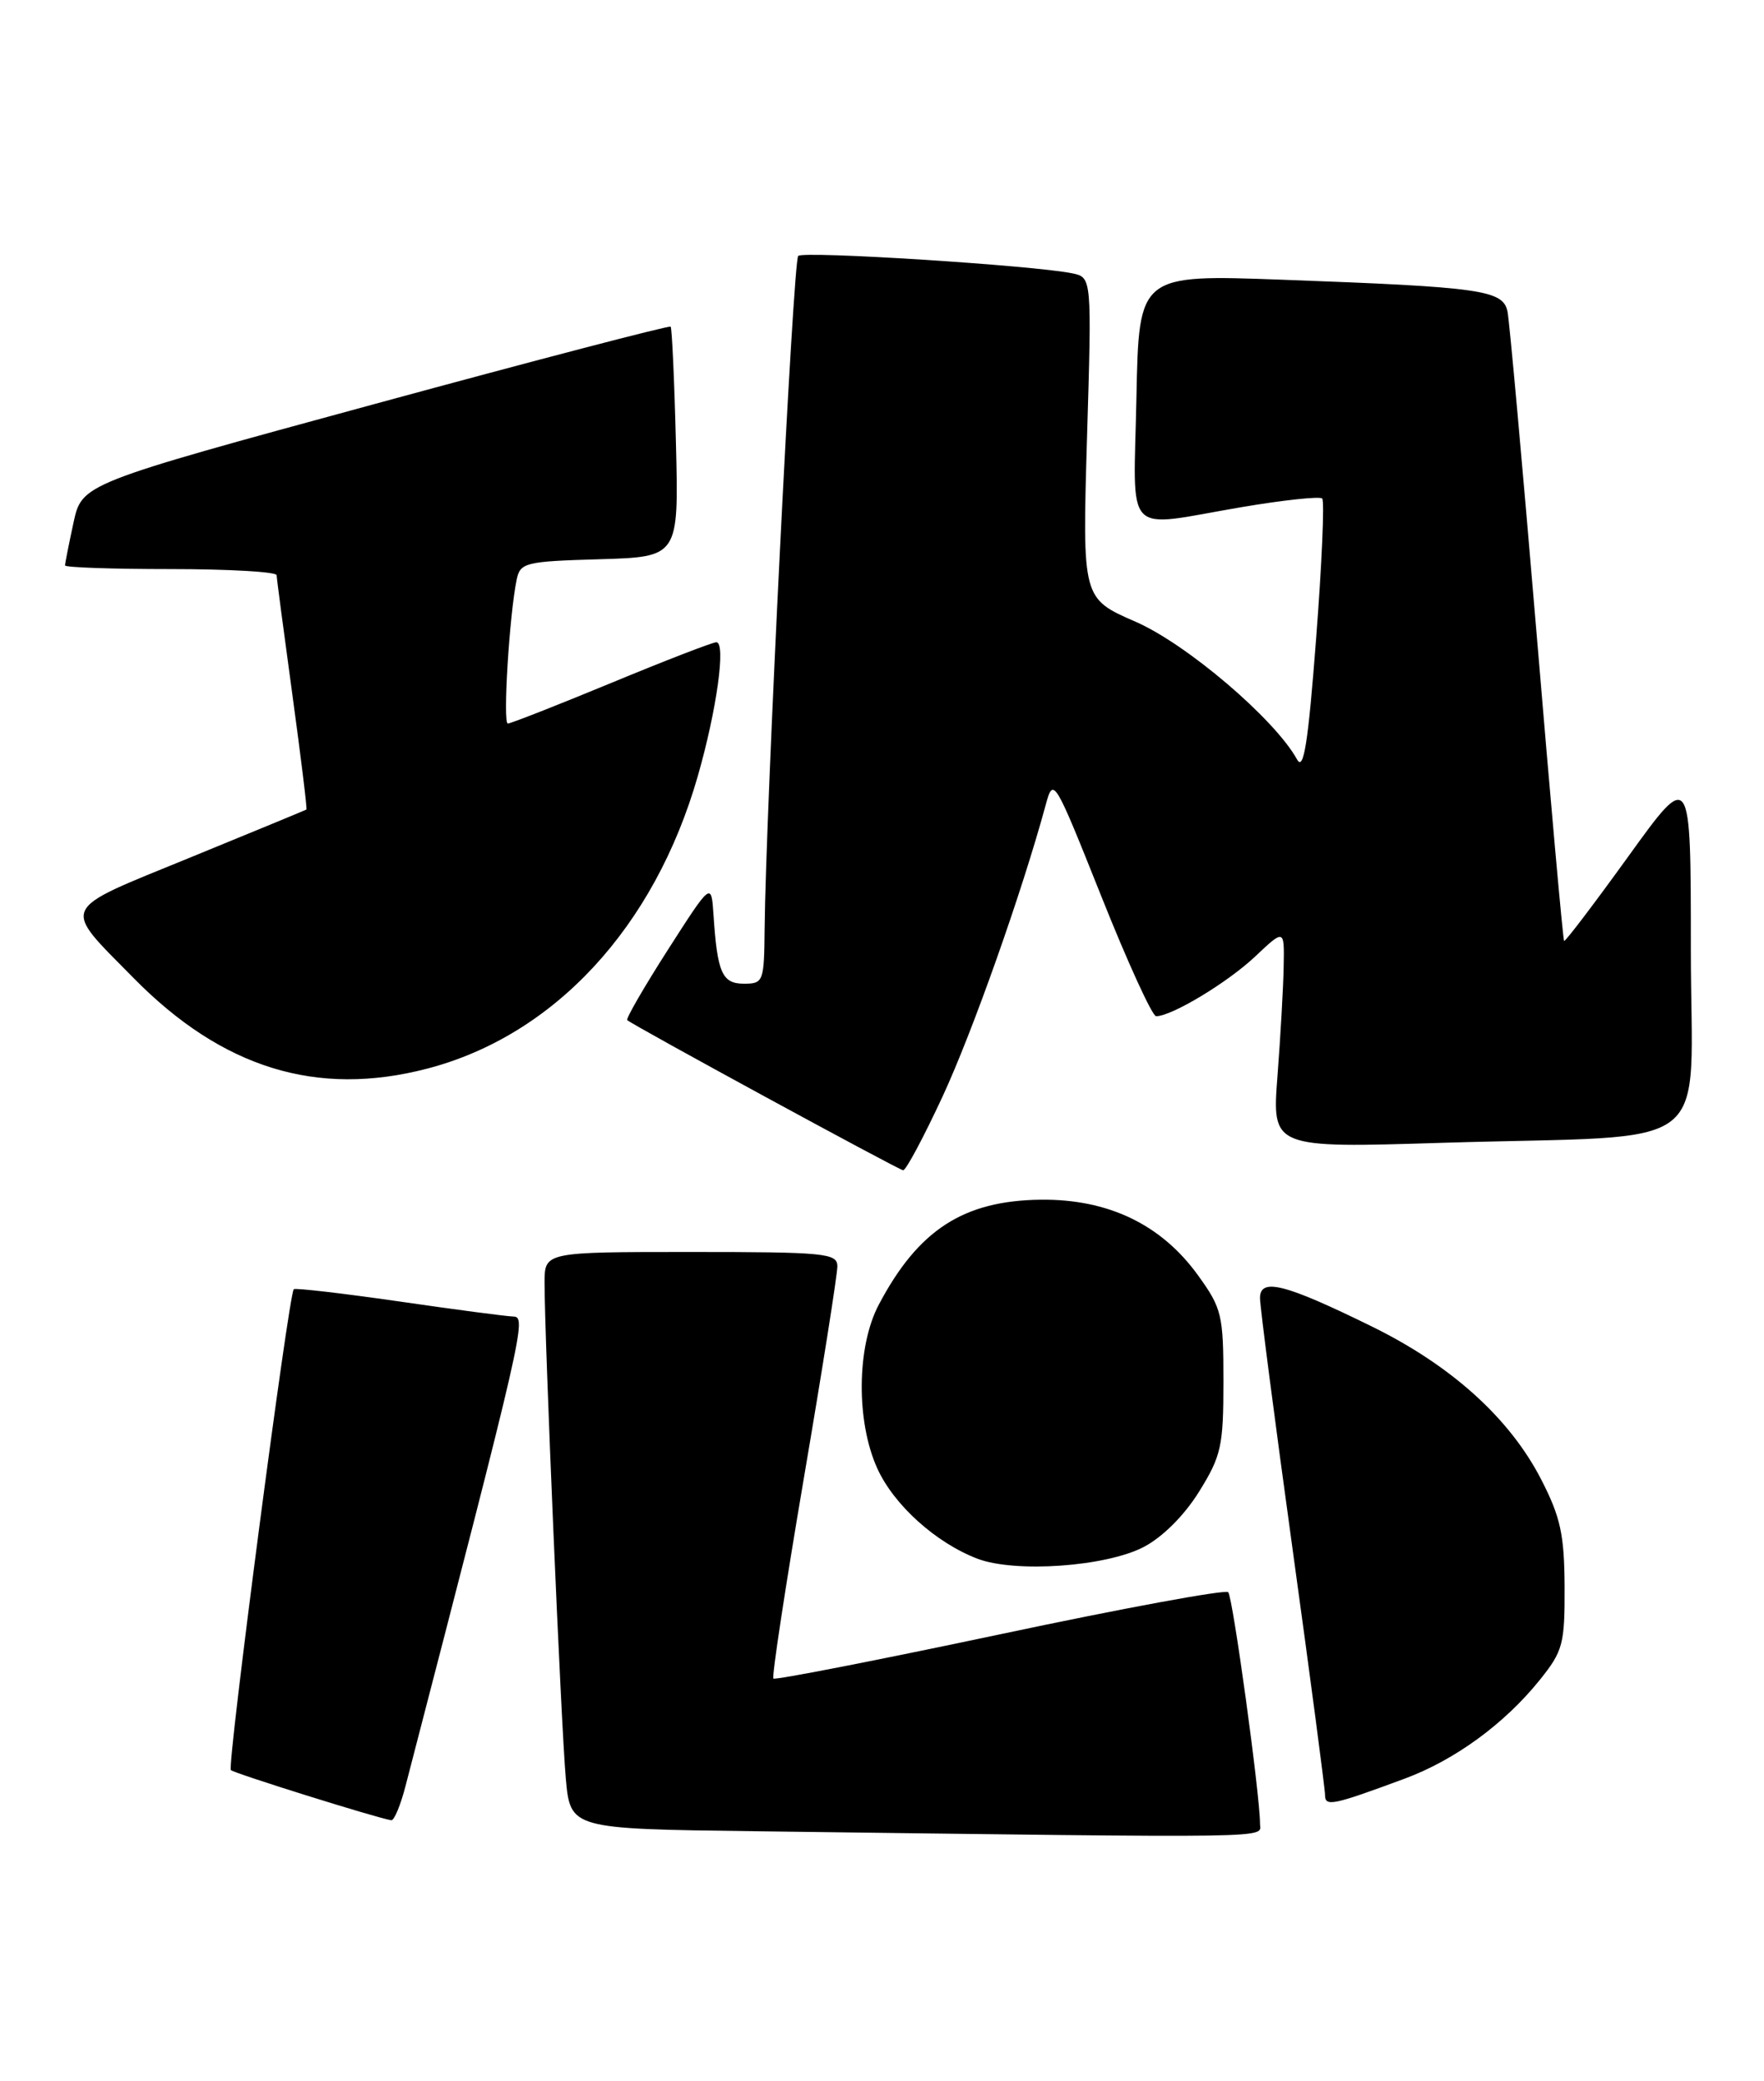 <?xml version="1.0" encoding="UTF-8" standalone="no"?>
<!DOCTYPE svg PUBLIC "-//W3C//DTD SVG 1.1//EN" "http://www.w3.org/Graphics/SVG/1.1/DTD/svg11.dtd" >
<svg xmlns="http://www.w3.org/2000/svg" xmlns:xlink="http://www.w3.org/1999/xlink" version="1.1" viewBox="0 0 217 256">
 <g >
 <path fill="currentColor"
d=" M 155.00 224.30 C 155.00 220.78 151.66 196.47 151.09 195.85 C 150.77 195.49 138.13 197.82 123.01 201.03 C 107.89 204.23 95.35 206.68 95.14 206.47 C 94.93 206.26 96.62 195.16 98.89 181.80 C 101.17 168.43 103.02 156.71 103.01 155.75 C 103.00 154.15 101.47 154.00 85.00 154.00 C 67.00 154.00 67.00 154.00 66.99 157.75 C 66.98 164.48 69.03 212.34 69.60 218.73 C 70.16 224.96 70.16 224.96 92.83 225.25 C 158.70 226.09 155.00 226.15 155.00 224.30 Z  M 49.87 219.75 C 64.49 163.41 64.81 162.00 63.15 161.94 C 62.24 161.91 55.88 161.07 49.00 160.07 C 42.12 159.08 36.34 158.41 36.14 158.58 C 35.52 159.11 27.91 217.24 28.40 217.73 C 28.80 218.13 46.40 223.64 48.13 223.90 C 48.48 223.96 49.26 222.09 49.87 219.75 Z  M 172.78 218.79 C 178.97 216.50 185.07 212.04 189.41 206.65 C 192.27 203.09 192.50 202.24 192.47 195.15 C 192.44 188.76 191.96 186.59 189.60 182.00 C 185.73 174.46 178.55 167.97 168.75 163.16 C 158.06 157.91 155.00 157.13 155.00 159.67 C 155.00 160.71 156.80 174.58 159.00 190.50 C 161.20 206.42 163.00 220.05 163.00 220.79 C 163.00 222.26 163.90 222.08 172.78 218.79 Z  M 140.67 190.30 C 143.00 189.09 145.67 186.43 147.50 183.49 C 150.24 179.08 150.50 177.89 150.50 169.93 C 150.50 161.73 150.31 160.93 147.36 156.85 C 142.85 150.61 136.32 147.48 128.03 147.57 C 118.52 147.68 112.96 151.28 108.10 160.49 C 105.38 165.64 105.30 174.85 107.92 180.62 C 109.96 185.12 115.12 189.77 120.24 191.73 C 124.87 193.49 135.99 192.72 140.67 190.30 Z  M 115.94 134.90 C 119.63 126.96 125.73 109.72 128.64 99.00 C 129.58 95.55 129.68 95.72 135.48 110.25 C 138.71 118.36 141.75 125.00 142.22 125.00 C 144.14 125.00 151.00 120.86 154.39 117.67 C 158.00 114.26 158.00 114.26 157.91 118.88 C 157.87 121.42 157.52 127.49 157.15 132.36 C 156.47 141.22 156.47 141.22 177.49 140.57 C 211.70 139.53 208.00 142.42 208.00 116.75 C 208.00 94.68 208.00 94.68 200.32 105.33 C 196.10 111.18 192.54 115.87 192.41 115.74 C 192.27 115.61 190.75 98.62 189.03 78.00 C 187.30 57.38 185.69 39.53 185.45 38.34 C 184.91 35.68 182.31 35.31 157.80 34.41 C 140.10 33.76 140.10 33.76 139.80 48.88 C 139.45 66.41 138.01 64.89 152.68 62.39 C 157.87 61.51 162.36 61.03 162.65 61.32 C 162.95 61.61 162.61 69.39 161.90 78.60 C 160.92 91.43 160.37 94.89 159.56 93.42 C 156.83 88.46 145.98 79.21 139.68 76.47 C 133.14 73.62 133.14 73.62 133.72 53.87 C 134.31 34.12 134.31 34.12 131.90 33.62 C 127.12 32.64 98.83 30.84 98.19 31.48 C 97.57 32.09 94.20 99.79 94.06 114.25 C 94.00 120.75 93.91 121.00 91.52 121.00 C 88.83 121.00 88.24 119.67 87.77 112.50 C 87.50 108.50 87.50 108.50 82.16 116.83 C 79.23 121.41 76.98 125.30 77.16 125.48 C 77.84 126.11 110.52 143.89 111.10 143.95 C 111.44 143.98 113.61 139.91 115.94 134.90 Z  M 52.54 131.45 C 68.17 127.38 80.49 114.08 85.83 95.50 C 88.17 87.36 89.33 79.00 88.12 79.00 C 87.66 79.00 81.84 81.25 75.20 84.00 C 68.55 86.75 62.82 89.00 62.47 89.00 C 61.84 89.00 62.66 75.61 63.56 71.29 C 63.99 69.21 64.62 69.05 73.76 68.79 C 83.50 68.50 83.50 68.50 83.15 54.50 C 82.96 46.80 82.66 40.36 82.50 40.18 C 82.33 40.01 65.97 44.28 46.14 49.68 C 10.08 59.50 10.08 59.50 9.04 64.30 C 8.47 66.94 8.00 69.30 8.00 69.55 C 8.00 69.80 13.85 70.00 21.00 70.00 C 28.15 70.00 34.01 70.34 34.03 70.75 C 34.04 71.16 34.92 77.79 35.97 85.48 C 37.02 93.16 37.80 99.51 37.69 99.58 C 37.59 99.65 31.11 102.32 23.30 105.52 C 7.10 112.15 7.52 111.24 16.45 120.32 C 27.35 131.39 38.98 134.98 52.54 131.45 Z "/>
</g>
</svg>
